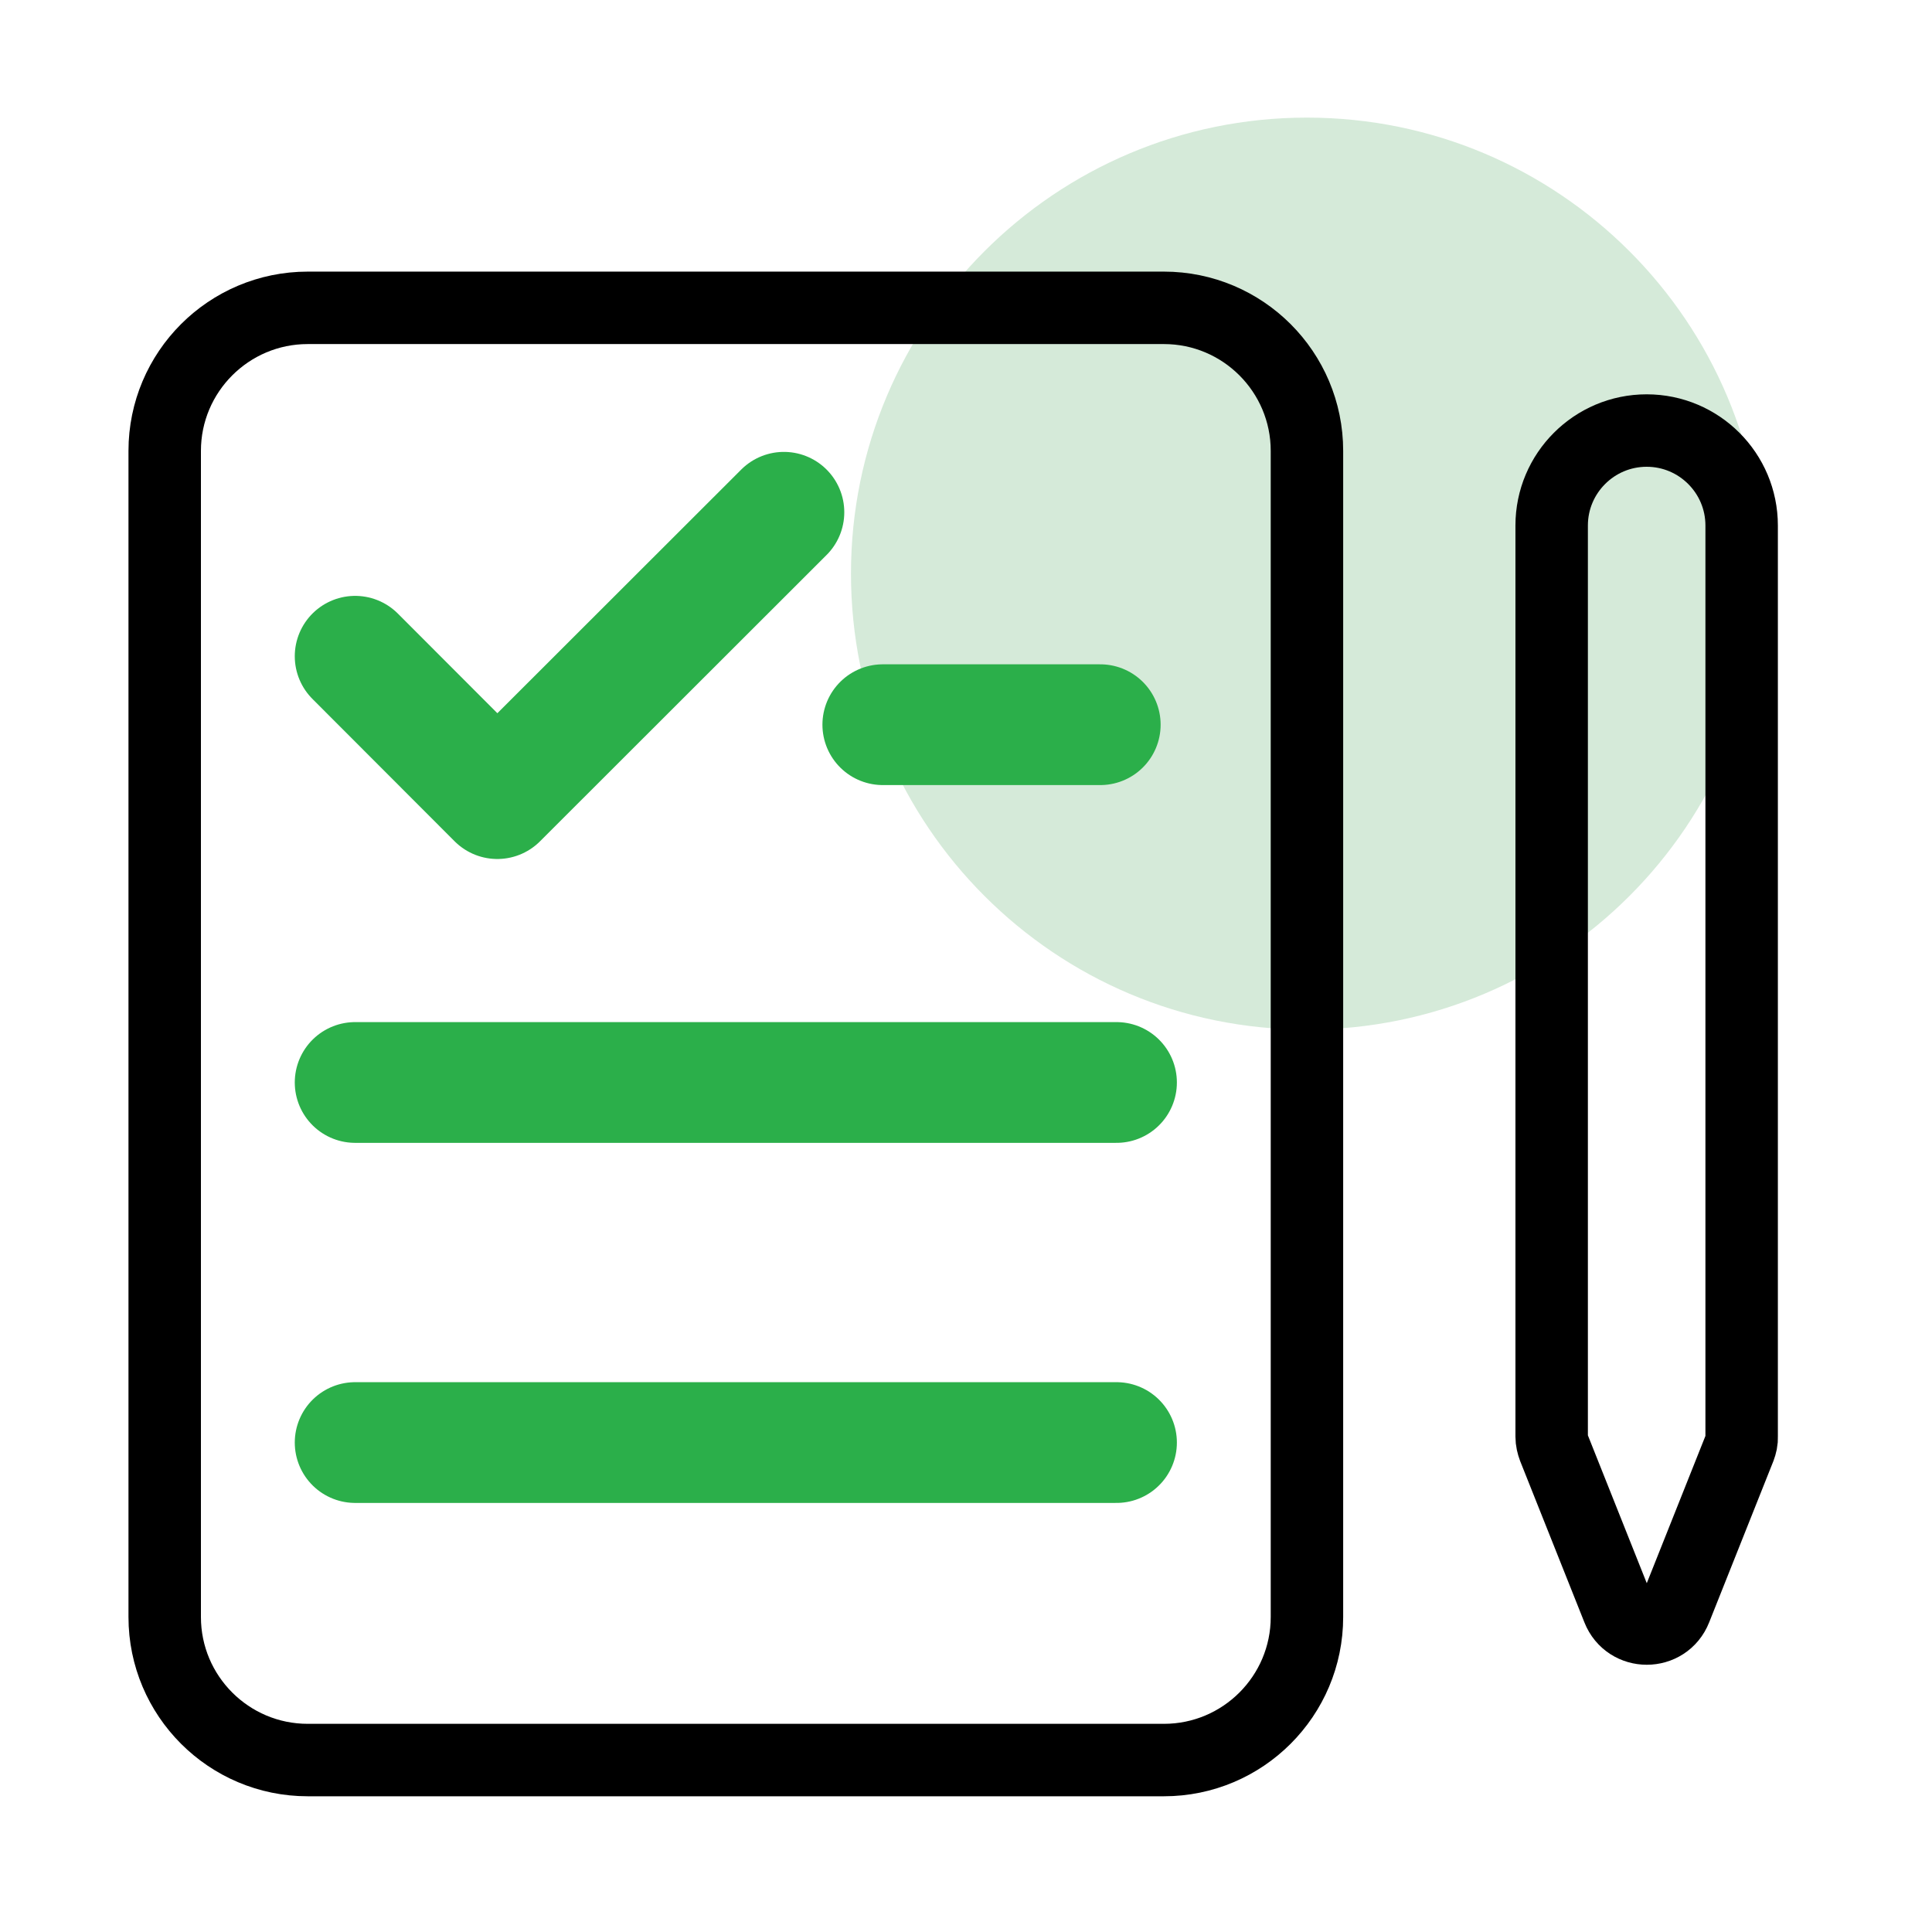 <svg width="80" height="80" viewBox="0 0 80 80" fill="none" xmlns="http://www.w3.org/2000/svg">
<rect width="80" height="80" fill="white"/>
<path d="M54.118 42.633C64.546 42.633 73 34.18 73 23.752C73 13.324 64.546 4.87 54.118 4.87C43.691 4.87 35.237 13.324 35.237 23.752C35.237 34.18 43.691 42.633 54.118 42.633Z" fill="#D5EAD9"/>
<path d="M14.706 27.174L20.593 33.069L32.46 21.212" stroke="#2BAF4A" stroke-width="5" stroke-miterlimit="10" stroke-linecap="round" stroke-linejoin="round"/>
<path d="M48.194 72.88H12.744C9.474 72.88 6.82 70.226 6.82 66.956V18.671C6.82 15.401 9.474 12.747 12.744 12.747H48.194C51.465 12.747 54.118 15.401 54.118 18.671V66.956C54.118 70.226 51.465 72.88 48.194 72.88Z" stroke="black" stroke-width="3" stroke-miterlimit="10"/>
<path d="M72.033 59.96L69.379 66.624C68.953 67.704 67.427 67.704 67 66.624L64.346 59.96C64.289 59.809 64.251 59.648 64.251 59.486V21.761C64.251 19.591 66.014 17.828 68.185 17.828C70.356 17.828 72.118 19.591 72.118 21.761V59.496C72.128 59.648 72.09 59.809 72.033 59.96Z" stroke="black" stroke-width="3" stroke-miterlimit="10" stroke-linecap="round" stroke-linejoin="round"/>
<path d="M45.559 30.008H36.555" stroke="#2BAF4A" stroke-width="5" stroke-miterlimit="10" stroke-linecap="round" stroke-linejoin="round"/>
<path d="M46.232 44.823H14.706" stroke="#2BAF4A" stroke-width="5" stroke-miterlimit="10" stroke-linecap="round" stroke-linejoin="round"/>
<path d="M46.232 59.733H14.706" stroke="#2BAF4A" stroke-width="5" stroke-miterlimit="10" stroke-linecap="round" stroke-linejoin="round"/>
</svg>
